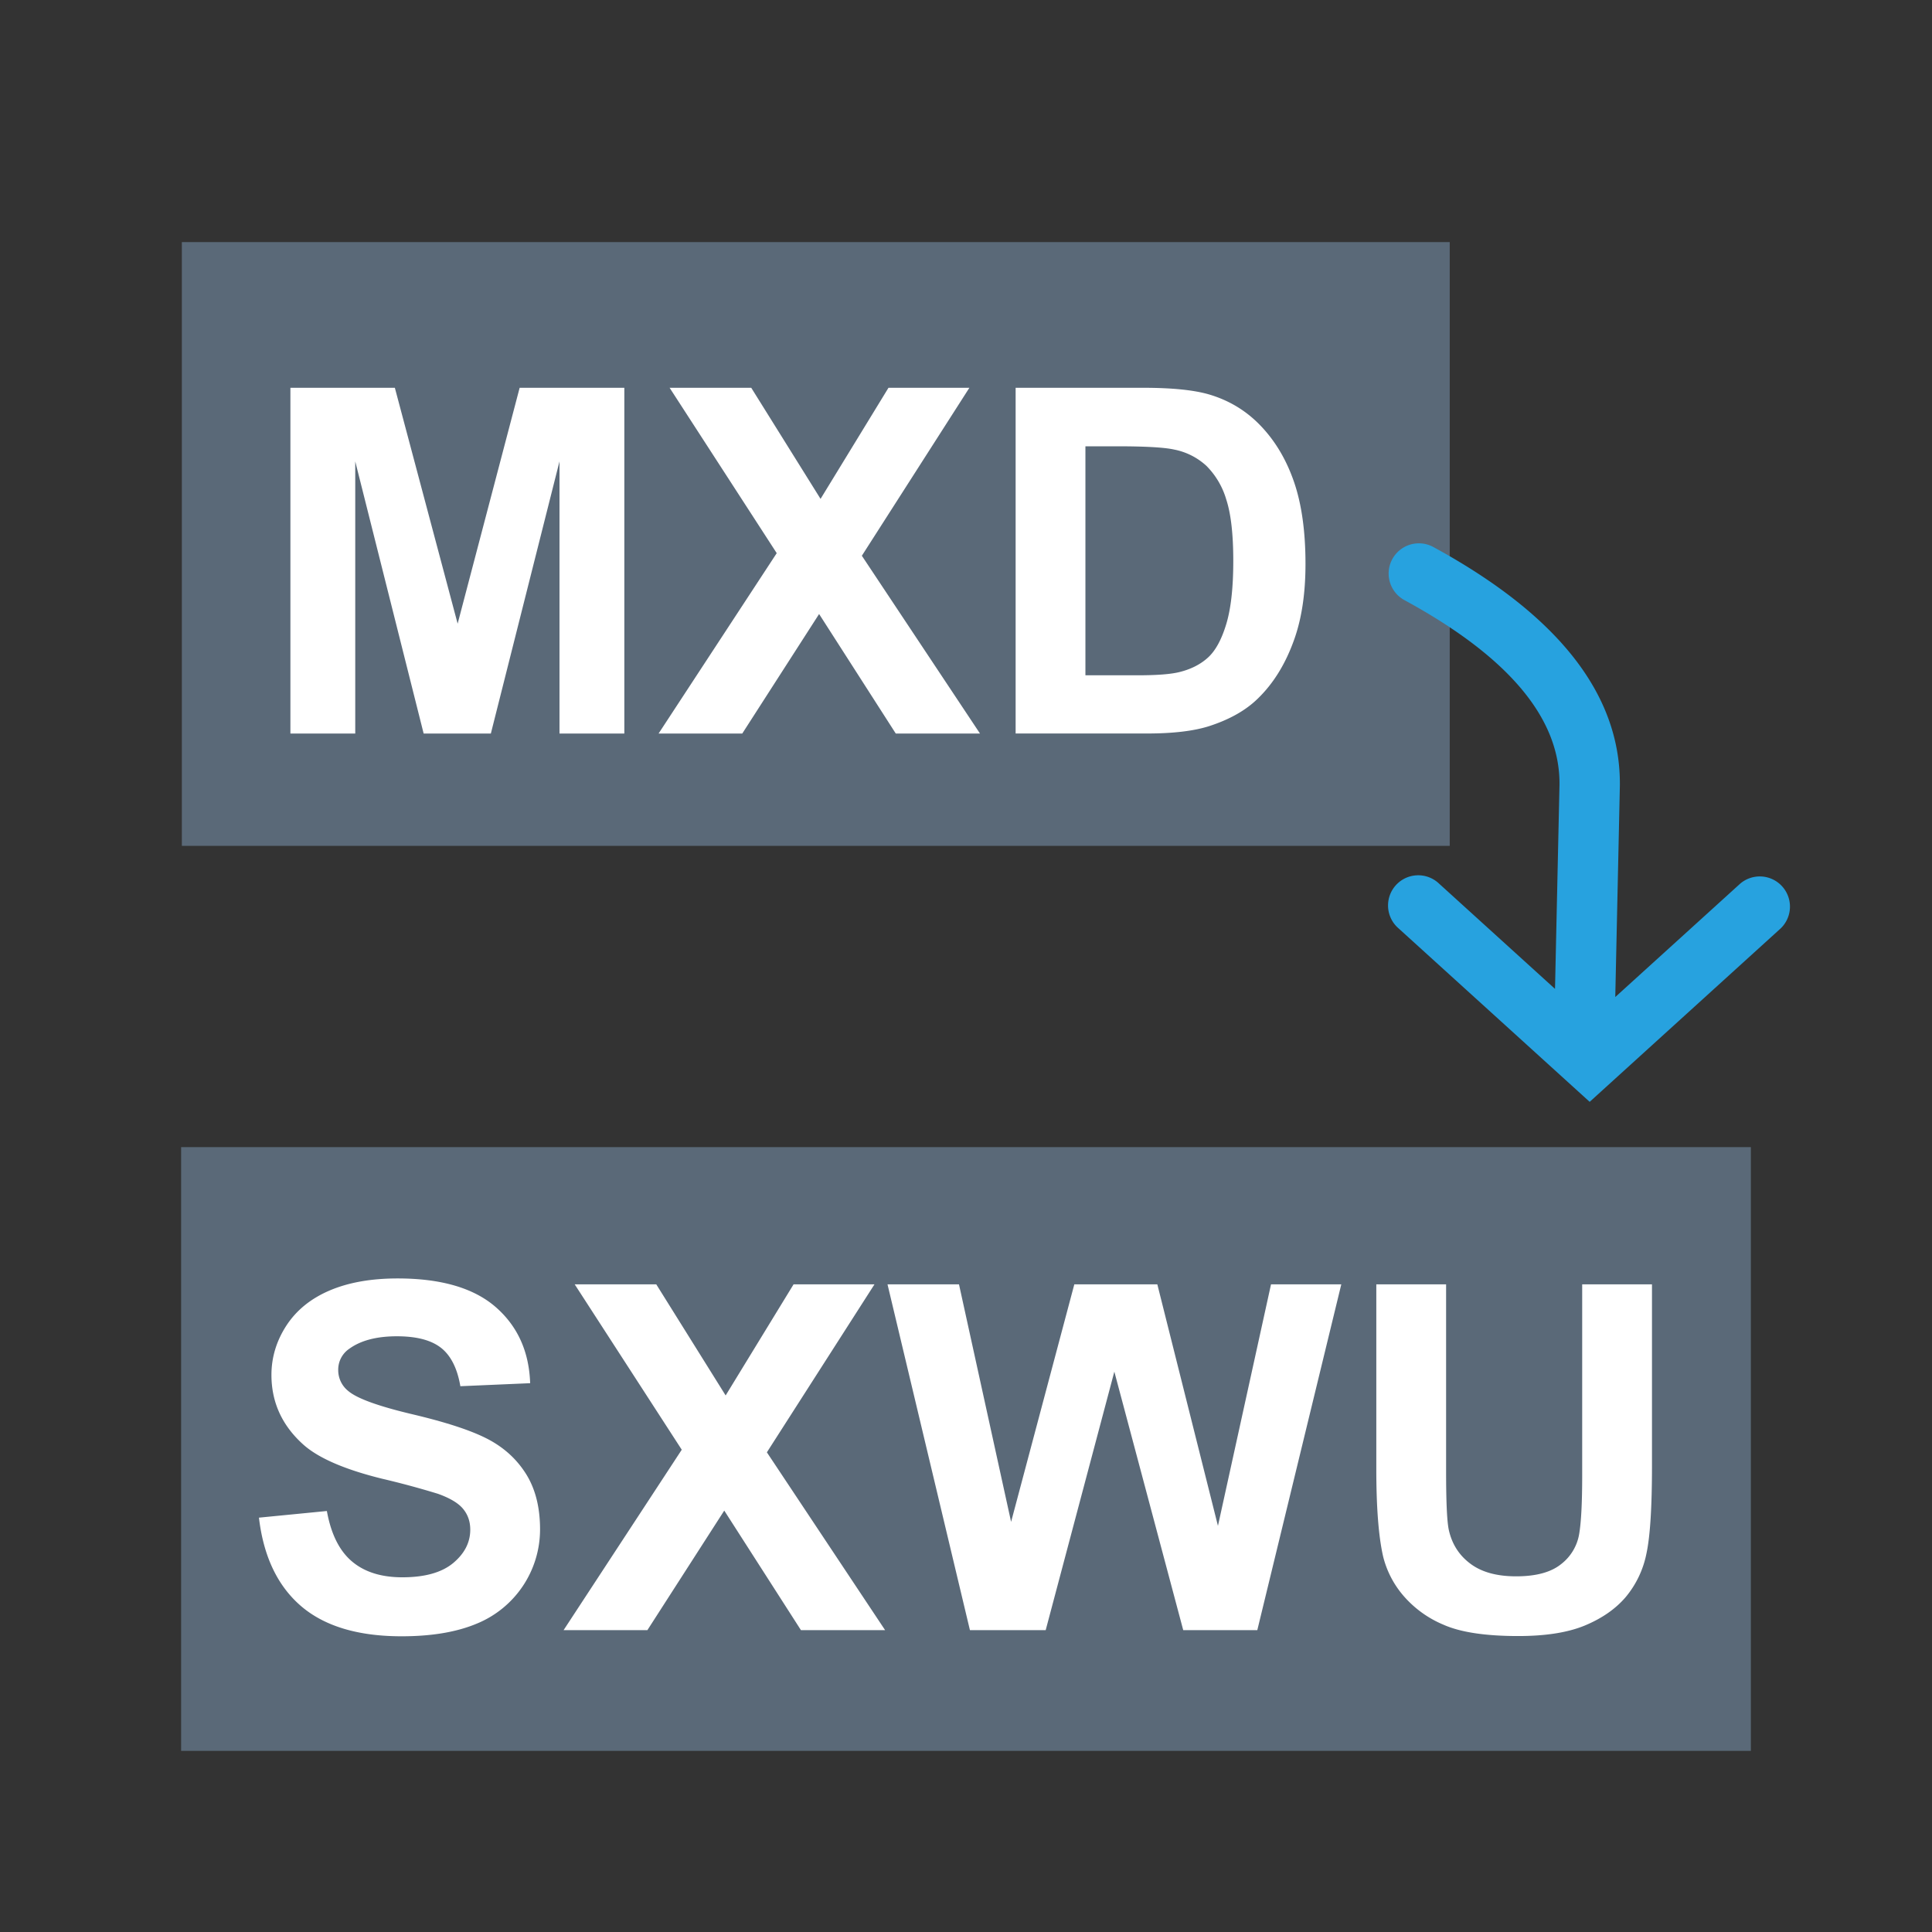 <svg xmlns="http://www.w3.org/2000/svg" viewBox="0 0 1024 1024" version="1.1"><rect x="0" y="0" width="1024" height="1024" fill="#333333" stroke="none"/><path d="M96 608h832v320H96V608zM768.384 128.32v320h-672v-320h672z" fill="#5A6978" p-id="44282"></path><path d="M137.28 804.384l35.968-3.52c2.176 12.096 6.56 20.96 13.184 26.624 6.624 5.664 15.552 8.512 26.816 8.512 11.904 0 20.896-2.528 26.944-7.552 6.048-5.056 9.056-10.944 9.056-17.696 0-4.32-1.28-8-3.84-11.072-2.528-3.04-6.944-5.664-13.28-7.936a455.36 455.36 0 0 0-29.632-8c-19.84-4.896-33.76-10.944-41.76-18.112-11.232-10.08-16.864-22.4-16.864-36.896 0-9.312 2.656-18.048 7.936-26.176 5.312-8.128 12.928-14.304 22.88-18.56 9.952-4.256 21.984-6.4 36.064-6.4 23.008 0 40.32 5.056 51.936 15.136 11.616 10.112 17.728 23.552 18.304 40.384l-36.992 1.6c-1.6-9.376-4.992-16.16-10.176-20.288-5.216-4.128-13.024-6.176-23.456-6.176-10.752 0-19.168 2.208-25.248 6.624a13.344 13.344 0 0 0-5.856 11.36 14.08 14.08 0 0 0 5.472 11.136c4.672 3.904 16 8 34.016 12.256 17.984 4.256 31.296 8.64 39.936 13.184 8.64 4.544 15.36 10.752 20.256 18.624 4.864 7.872 7.296 17.6 7.296 29.184a53.952 53.952 0 0 1-33.504 49.92c-10.656 4.48-23.936 6.72-39.872 6.72-23.168 0-40.96-5.376-53.376-16.064-12.416-10.72-19.84-26.336-22.24-46.816zM298.72 864l62.624-95.616-56.736-87.648h43.232l36.768 58.88 36-58.88h42.88l-57.024 89.024L469.12 864h-44.608l-40.64-63.36L343.136 864H298.752z m215.36 0L470.4 680.736h37.888l27.616 125.888 33.504-125.888h44l32.128 128 28.128-128h37.248L666.4 864h-39.264l-36.512-136.992L554.24 864h-40.128z m215.36-183.264h37.024v99.264c0 15.744 0.448 25.952 1.376 30.624 1.6 7.488 5.344 13.536 11.328 18.048 5.952 4.544 14.08 6.816 24.416 6.816 10.496 0 18.432-2.144 23.744-6.4a25.44 25.44 0 0 0 9.632-15.84c1.088-6.24 1.632-16.64 1.632-31.136v-101.376h36.992v96.256c0 22.016-0.992 37.536-2.976 46.624a51.616 51.616 0 0 1-11.072 23.008c-5.376 6.24-12.576 11.2-21.568 14.944-8.992 3.712-20.736 5.568-35.264 5.568-17.472 0-30.752-2.016-39.808-6.08a56.96 56.96 0 0 1-21.44-15.744 50.496 50.496 0 0 1-10.368-20.32c-2.4-10.496-3.616-25.984-3.616-46.496v-97.76zM153.92 388.8V205.536h55.36l33.28 125.024 32.864-125.024h55.488v183.264H296.544V244.544L260.16 388.8H224.544L188.288 244.544v144.256H153.92z m195.136 0l62.624-95.616-56.768-87.648h43.264l36.736 58.88 36-58.88h42.88l-56.992 89.024 62.624 94.24h-44.64l-40.64-63.36-40.736 63.36h-44.352z m189.248-183.264h67.616c15.264 0 26.88 1.184 34.88 3.52 10.752 3.168 19.968 8.768 27.616 16.864 7.68 8.096 13.504 17.984 17.504 29.696 4 11.712 6.016 26.144 6.016 43.296 0 15.104-1.888 28.096-5.632 39.04-4.576 13.312-11.136 24.096-19.648 32.32-6.4 6.272-15.04 11.136-25.984 14.656-8.16 2.56-19.072 3.84-32.736 3.84h-69.632V205.568z m36.992 31.04v121.344h27.616c10.336 0 17.792-0.576 22.4-1.76 5.984-1.504 10.976-4.032 14.912-7.616 3.968-3.584 7.2-9.472 9.696-17.696 2.496-8.192 3.744-19.392 3.744-33.536 0-14.176-1.248-25.056-3.744-32.64a41.92 41.92 0 0 0-10.496-17.76 35.2 35.2 0 0 0-17.12-8.64c-5.184-1.152-15.296-1.728-30.4-1.728h-16.608z" fill="#FFFFFF" p-id="44283"></path><path d="M824.192 524.16L826.56 416c0.416-34.624-25.984-67.36-82.176-97.92a16 16 0 0 1 15.296-28.16c65.536 35.68 99.488 77.76 98.88 126.656l-2.432 111.872 66.176-60.064a16 16 0 0 1 21.504 23.68l-101.248 91.936-101.28-91.936a16 16 0 1 1 21.504-23.68l61.44 55.776z" fill="#27A2DF" p-id="44284"></path></svg>